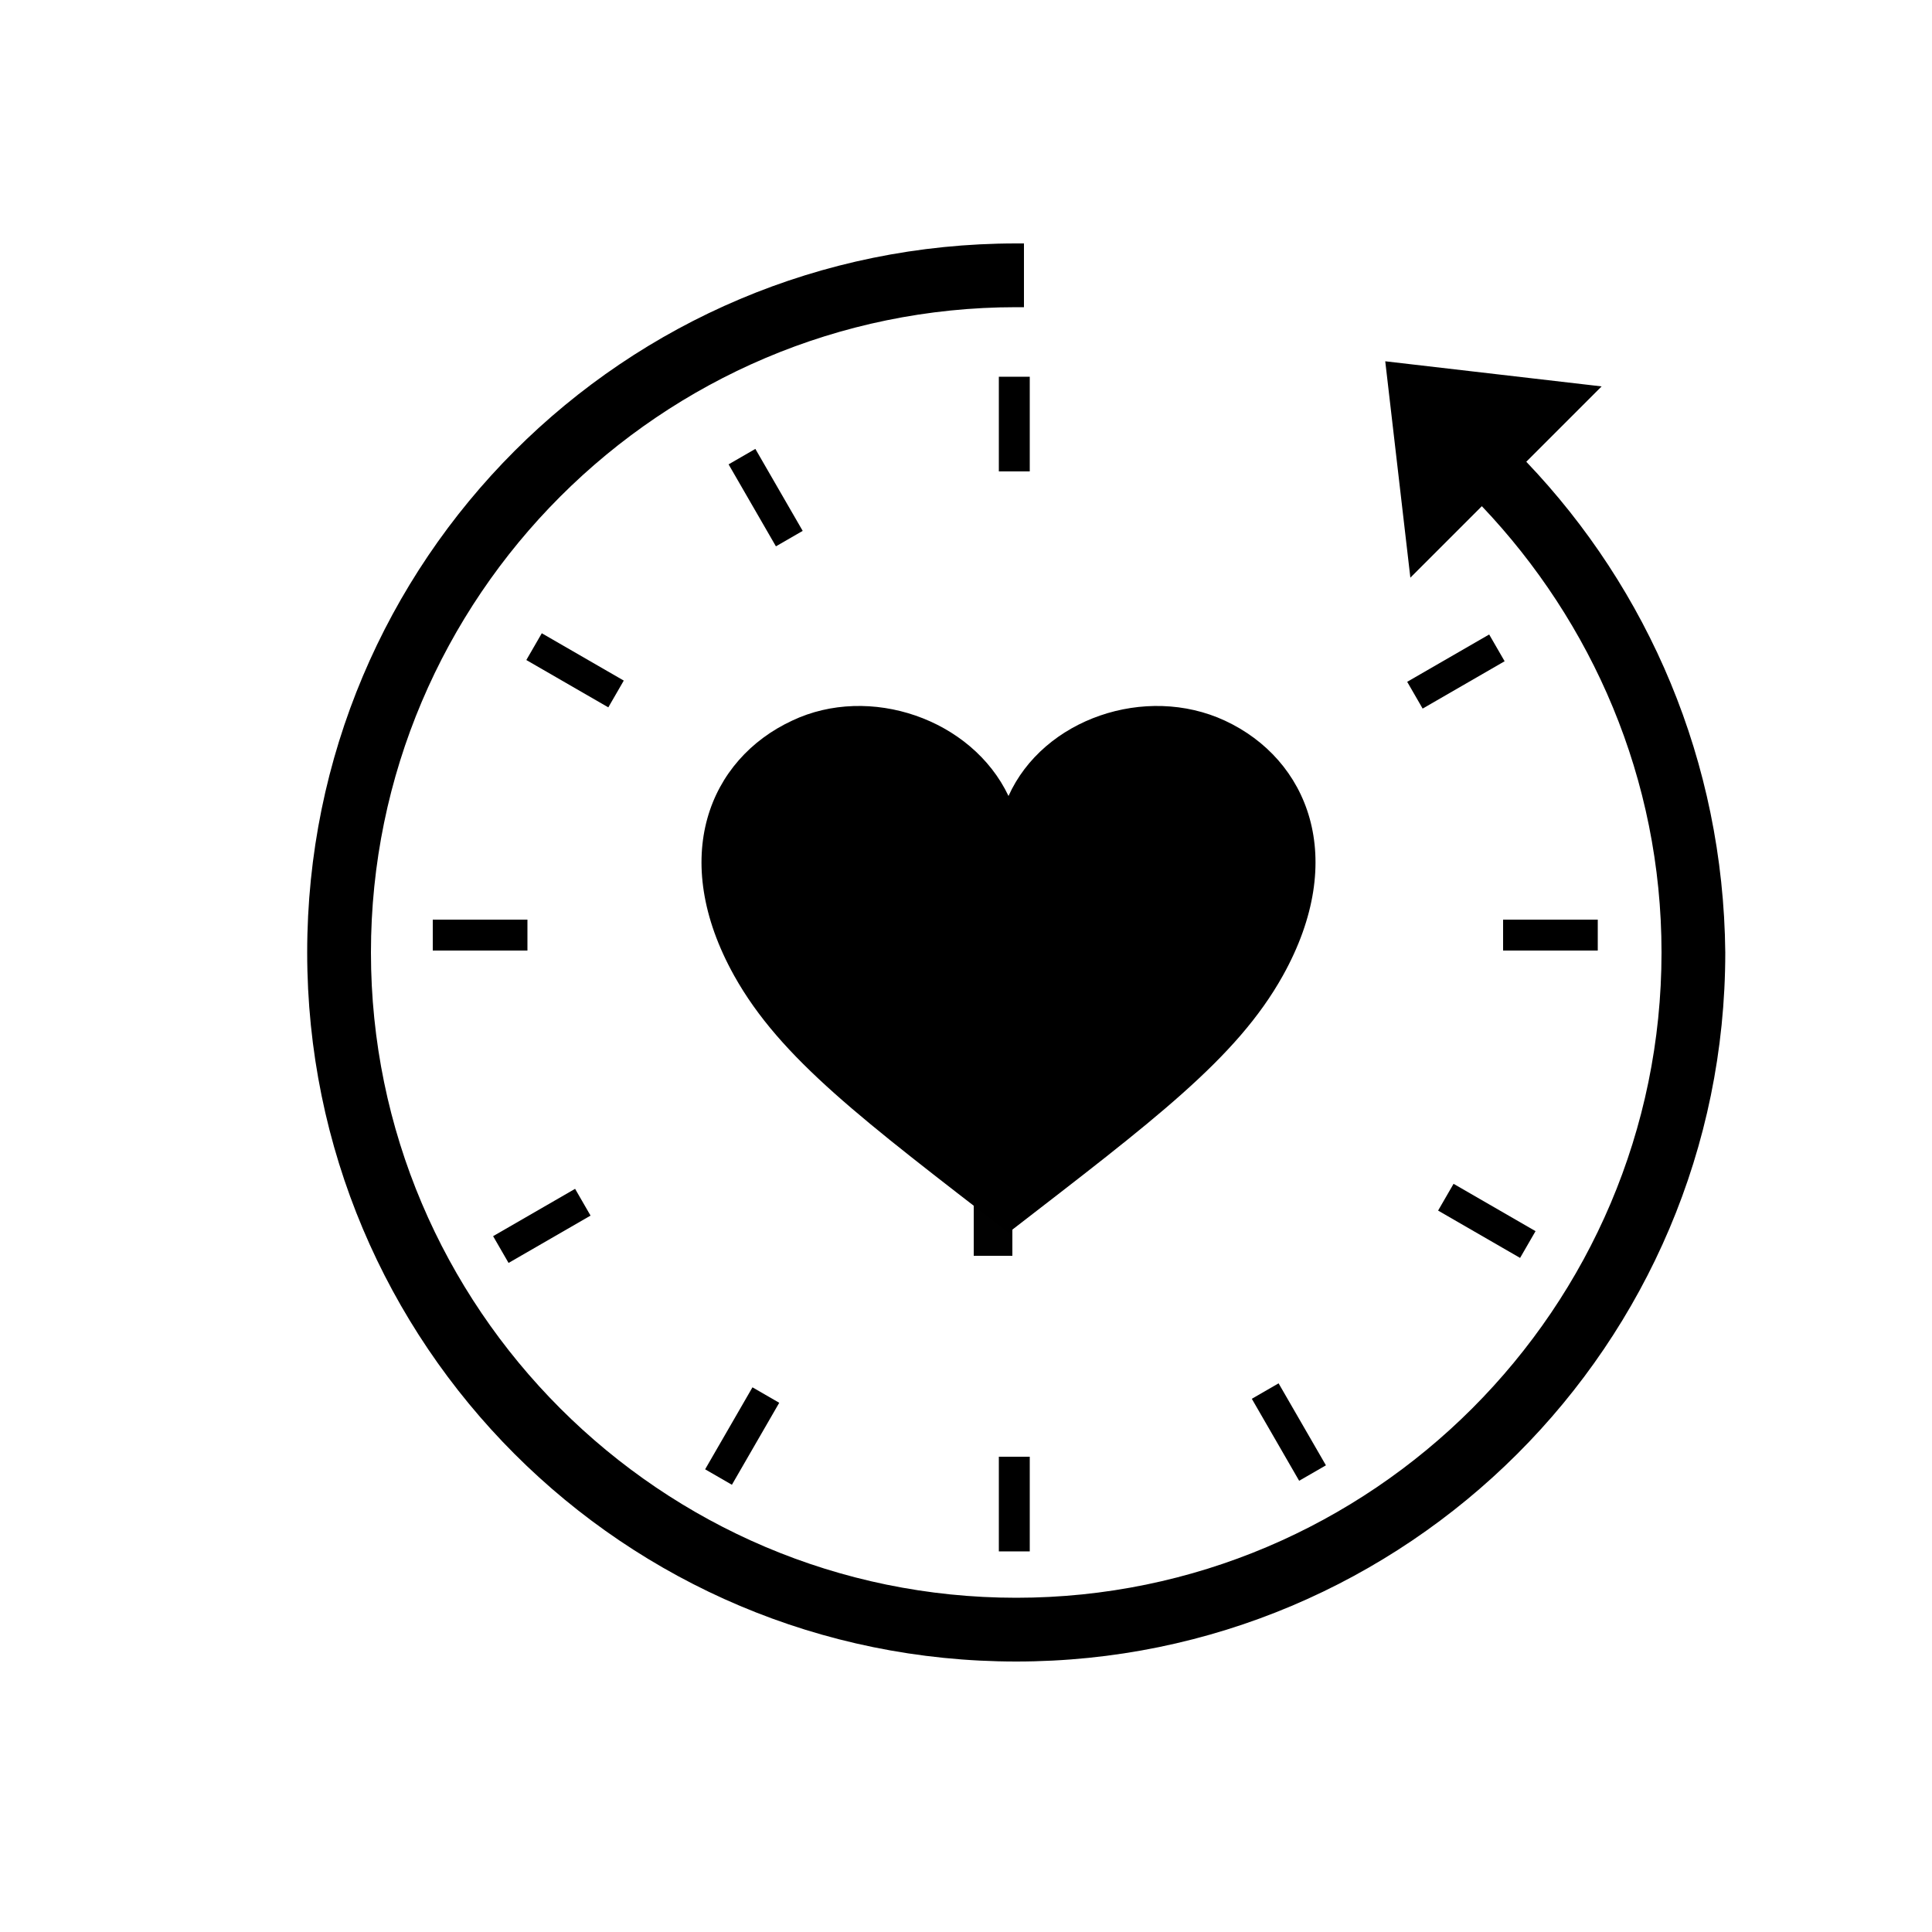 <?xml version="1.0" encoding="utf-8"?>
<!-- Generator: Adobe Illustrator 18.1.1, SVG Export Plug-In . SVG Version: 6.00 Build 0)  -->
<svg version="1.1" id="Layer_1" xmlns="http://www.w3.org/2000/svg" xmlns:xlink="http://www.w3.org/1999/xlink" x="0px" y="0px"
	 viewBox="-429 231 100 100" enable-background="new -429 231 100 100" xml:space="preserve">
<rect x="-351.2" y="278.6" width="4.9" height="1.6"/>
<rect x="-354.4" y="263.3" transform="matrix(0.5 0.866 -0.866 0.5 53.297 439.101)" width="1.6" height="4.9"/>
<line fill="none" stroke="#010101" stroke-width="2" stroke-miterlimit="10" x1="-377.6" y1="291.1" x2="-377.6" y2="296"/>
<rect x="-364.8" y="304.4" transform="matrix(0.5 0.866 -0.866 0.5 83.19 466.318)" width="4.9" height="1.6"/>
<rect x="-354.5" y="293.5" transform="matrix(0.866 0.5 -0.5 0.866 99.983 215.353)" width="4.9" height="1.6"/>
<rect x="-377.3" y="250.5" width="1.6" height="4.9"/>
<rect x="-406.6" y="278.6" width="4.9" height="1.6"/>
<rect x="-401.7" y="264.9" transform="matrix(0.866 0.5 -0.5 0.866 79.365 235.224)" width="4.9" height="1.6"/>
<rect x="-391.8" y="255.8" transform="matrix(0.5 0.866 -0.866 0.5 27.52 465.634)" width="4.9" height="1.6"/>
<rect x="-377.3" y="306.4" width="1.6" height="4.9"/>
<rect x="-391.4" y="302.8" transform="matrix(0.866 0.5 -0.5 0.866 100.3 236.283)" width="1.6" height="4.9"/>
<rect x="-401.7" y="291.9" transform="matrix(0.5 0.866 -0.866 0.5 54.402 494.456)" width="1.6" height="4.9"/>
<path d="M-350,254.9l3.9-3.9l-11.2-1.3l1.3,11.2l3.7-3.7c5.7,6,9.3,14.1,9.3,23.1c0,18.4-15,33.4-33.4,33.4s-33.4-15-33.4-33.4
	s15-33.4,33.4-33.4c0.1,0,0.2,0,0.4,0v-3.3c-0.1,0-0.2,0-0.4,0c-20.3,0-36.7,16.4-36.7,36.7s16.4,36.7,36.7,36.7
	c20.2,0,36.7-16.4,36.7-36.7C-339.8,270.4-343.7,261.5-350,254.9z"/>
<path d="M-365.6,268.3c-4.1-1.9-9.4-0.1-11.2,3.9c-1.9-4-7.2-5.8-11.2-3.9c-4.3,2-6.4,7.1-3,13.2c2.4,4.3,6.7,7.5,14.2,13.3
	c7.5-5.8,11.8-9,14.2-13.3C-359.2,275.4-361.3,270.3-365.6,268.3z"/>
</svg>
